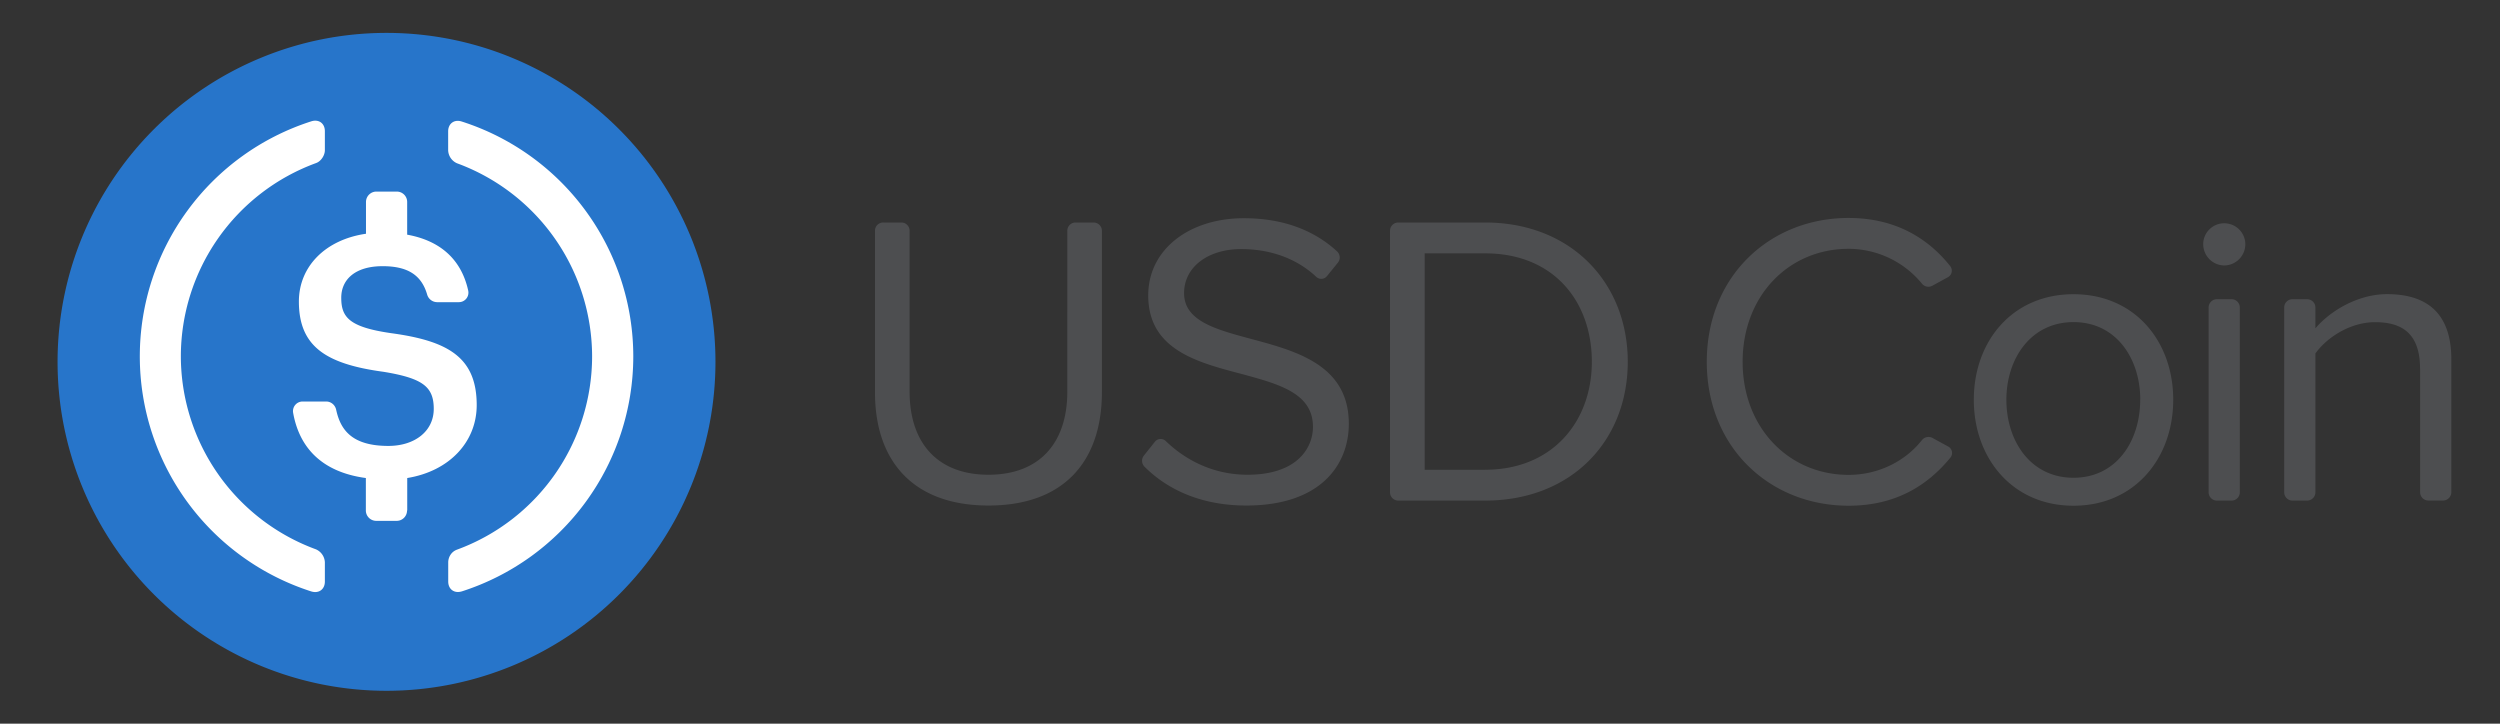 <svg width="38" height="11" fill="none" xmlns="http://www.w3.org/2000/svg"><rect width="100%" height="100%" fill="#333333" stroke="none"/><path d="M13.427 3.382h.273c.07 0 .126.056.126.126v2.446c0 .774.42 1.262 1.199 1.262.78 0 1.198-.488 1.198-1.261V3.508c0-.07.056-.126.126-.126h.273c.07 0 .127.056.127.126V5.96c0 1.053-.578 1.724-1.724 1.724-1.147 0-1.725-.678-1.725-1.718V3.508a.124.124 0 01.127-.126zm4.127 3.333a.112.112 0 01.165-.012c.283.275.706.513 1.243.513.754 0 .995-.406.995-.729 0-.508-.512-.647-1.07-.799-.678-.178-1.434-.367-1.434-1.198 0-.698.622-1.173 1.453-1.173.597 0 1.069.183 1.417.504.05.046.055.124.01.175l-.164.202a.111.111 0 01-.162.01c-.309-.29-.716-.422-1.14-.422-.507 0-.869.273-.869.67 0 .426.489.553 1.028.698.69.185 1.476.4 1.476 1.288 0 .614-.419 1.242-1.559 1.242-.682 0-1.197-.241-1.546-.59a.127.127 0 01-.01-.169l.167-.21zm3.574-3.207c0-.07.057-.126.126-.126h1.318c1.312 0 2.17.919 2.17 2.117 0 1.204-.857 2.11-2.17 2.11h-1.318a.126.126 0 01-.126-.126V3.508zm1.446 3.632c1.027 0 1.622-.736 1.622-1.641 0-.914-.577-1.648-1.622-1.648h-.919v3.29h.919zm7.428-1.064c0-.888.584-1.604 1.515-1.604.932 0 1.516.716 1.516 1.604 0 .888-.584 1.611-1.516 1.611-.931 0-1.515-.725-1.515-1.61zm2.53 0c0-.62-.361-1.18-1.014-1.18-.654 0-1.021.56-1.021 1.18 0 .627.367 1.186 1.02 1.186.654 0 1.014-.559 1.014-1.186zm.957-2.365c0-.177.146-.317.317-.317a.32.32 0 01.323.317.324.324 0 01-.323.324.324.324 0 01-.317-.324zm.209.837h.221c.07 0 .126.056.126.126v2.81c0 .069-.056.125-.126.125h-.221a.126.126 0 01-.127-.126v-2.81c0-.069.057-.125.127-.125zm3.087 1.059c0-.538-.273-.71-.684-.71-.374 0-.73.228-.907.476v2.11c0 .07-.057.126-.127.126h-.221a.126.126 0 01-.126-.126v-2.81c0-.069.056-.125.126-.125h.221c.07 0 .127.056.127.126v.317c.214-.254.634-.52 1.09-.52.64 0 .976.324.976.989v2.021c0 .07-.056.127-.126.127h-.221a.126.126 0 01-.127-.127V5.607h-.001zm-10.842-.108c0-1.3.957-2.186 2.156-2.186.71 0 1.208.309 1.544.732a.112.112 0 01-.032.167l-.237.13a.126.126 0 01-.16-.03 1.444 1.444 0 00-1.115-.53c-.908 0-1.611.711-1.611 1.718 0 1.002.703 1.718 1.61 1.718.462 0 .867-.213 1.116-.529a.128.128 0 01.16-.032l.24.131a.111.111 0 01.032.168c-.35.427-.837.731-1.548.731C26.9 7.686 25.943 6.8 25.943 5.5z" fill="#4D4E50"/><path d="M5.875 10.5a5 5 0 100-10 5 5 0 000 10z" fill="#2775CA"/><path d="M4.938 8.84c0 .118-.092.185-.206.15a3.752 3.752 0 010-7.146c.114-.036.206.031.206.15v.29c0 .078-.06.17-.135.195a3.131 3.131 0 00-2.054 2.936A3.13 3.13 0 004.803 8.35a.227.227 0 01.135.196v.294z" fill="#fff"/><path d="M6.187 7.76c0 .086-.07.157-.157.157h-.312a.158.158 0 01-.157-.157v-.494c-.682-.092-1.015-.475-1.106-.995a.146.146 0 01.146-.168h.357c.074 0 .137.053.152.127.067.31.246.548.793.548.404 0 .69-.226.69-.563 0-.338-.169-.465-.76-.563-.875-.118-1.29-.382-1.29-1.069 0-.53.4-.94 1.02-1.03V3.07c0-.087.071-.158.158-.158h.31c.087 0 .158.07.158.158v.497c.504.091.824.377.928.851a.145.145 0 01-.144.175h-.328a.159.159 0 01-.152-.115c-.088-.303-.303-.432-.678-.432-.413 0-.628.2-.628.48 0 .297.122.446.757.538.86.117 1.302.362 1.302 1.094 0 .555-.411 1.003-1.056 1.108v.494h-.003z" fill="#fff"/><path d="M7.019 8.989c-.114.035-.206-.032-.206-.15v-.29c0-.086.052-.166.135-.195A3.132 3.132 0 009 5.418a3.132 3.132 0 00-2.053-2.936.225.225 0 01-.135-.196v-.29c0-.117.092-.186.206-.149A3.751 3.751 0 019.626 5.42 3.754 3.754 0 017.02 8.989z" fill="#fff"/></svg>
